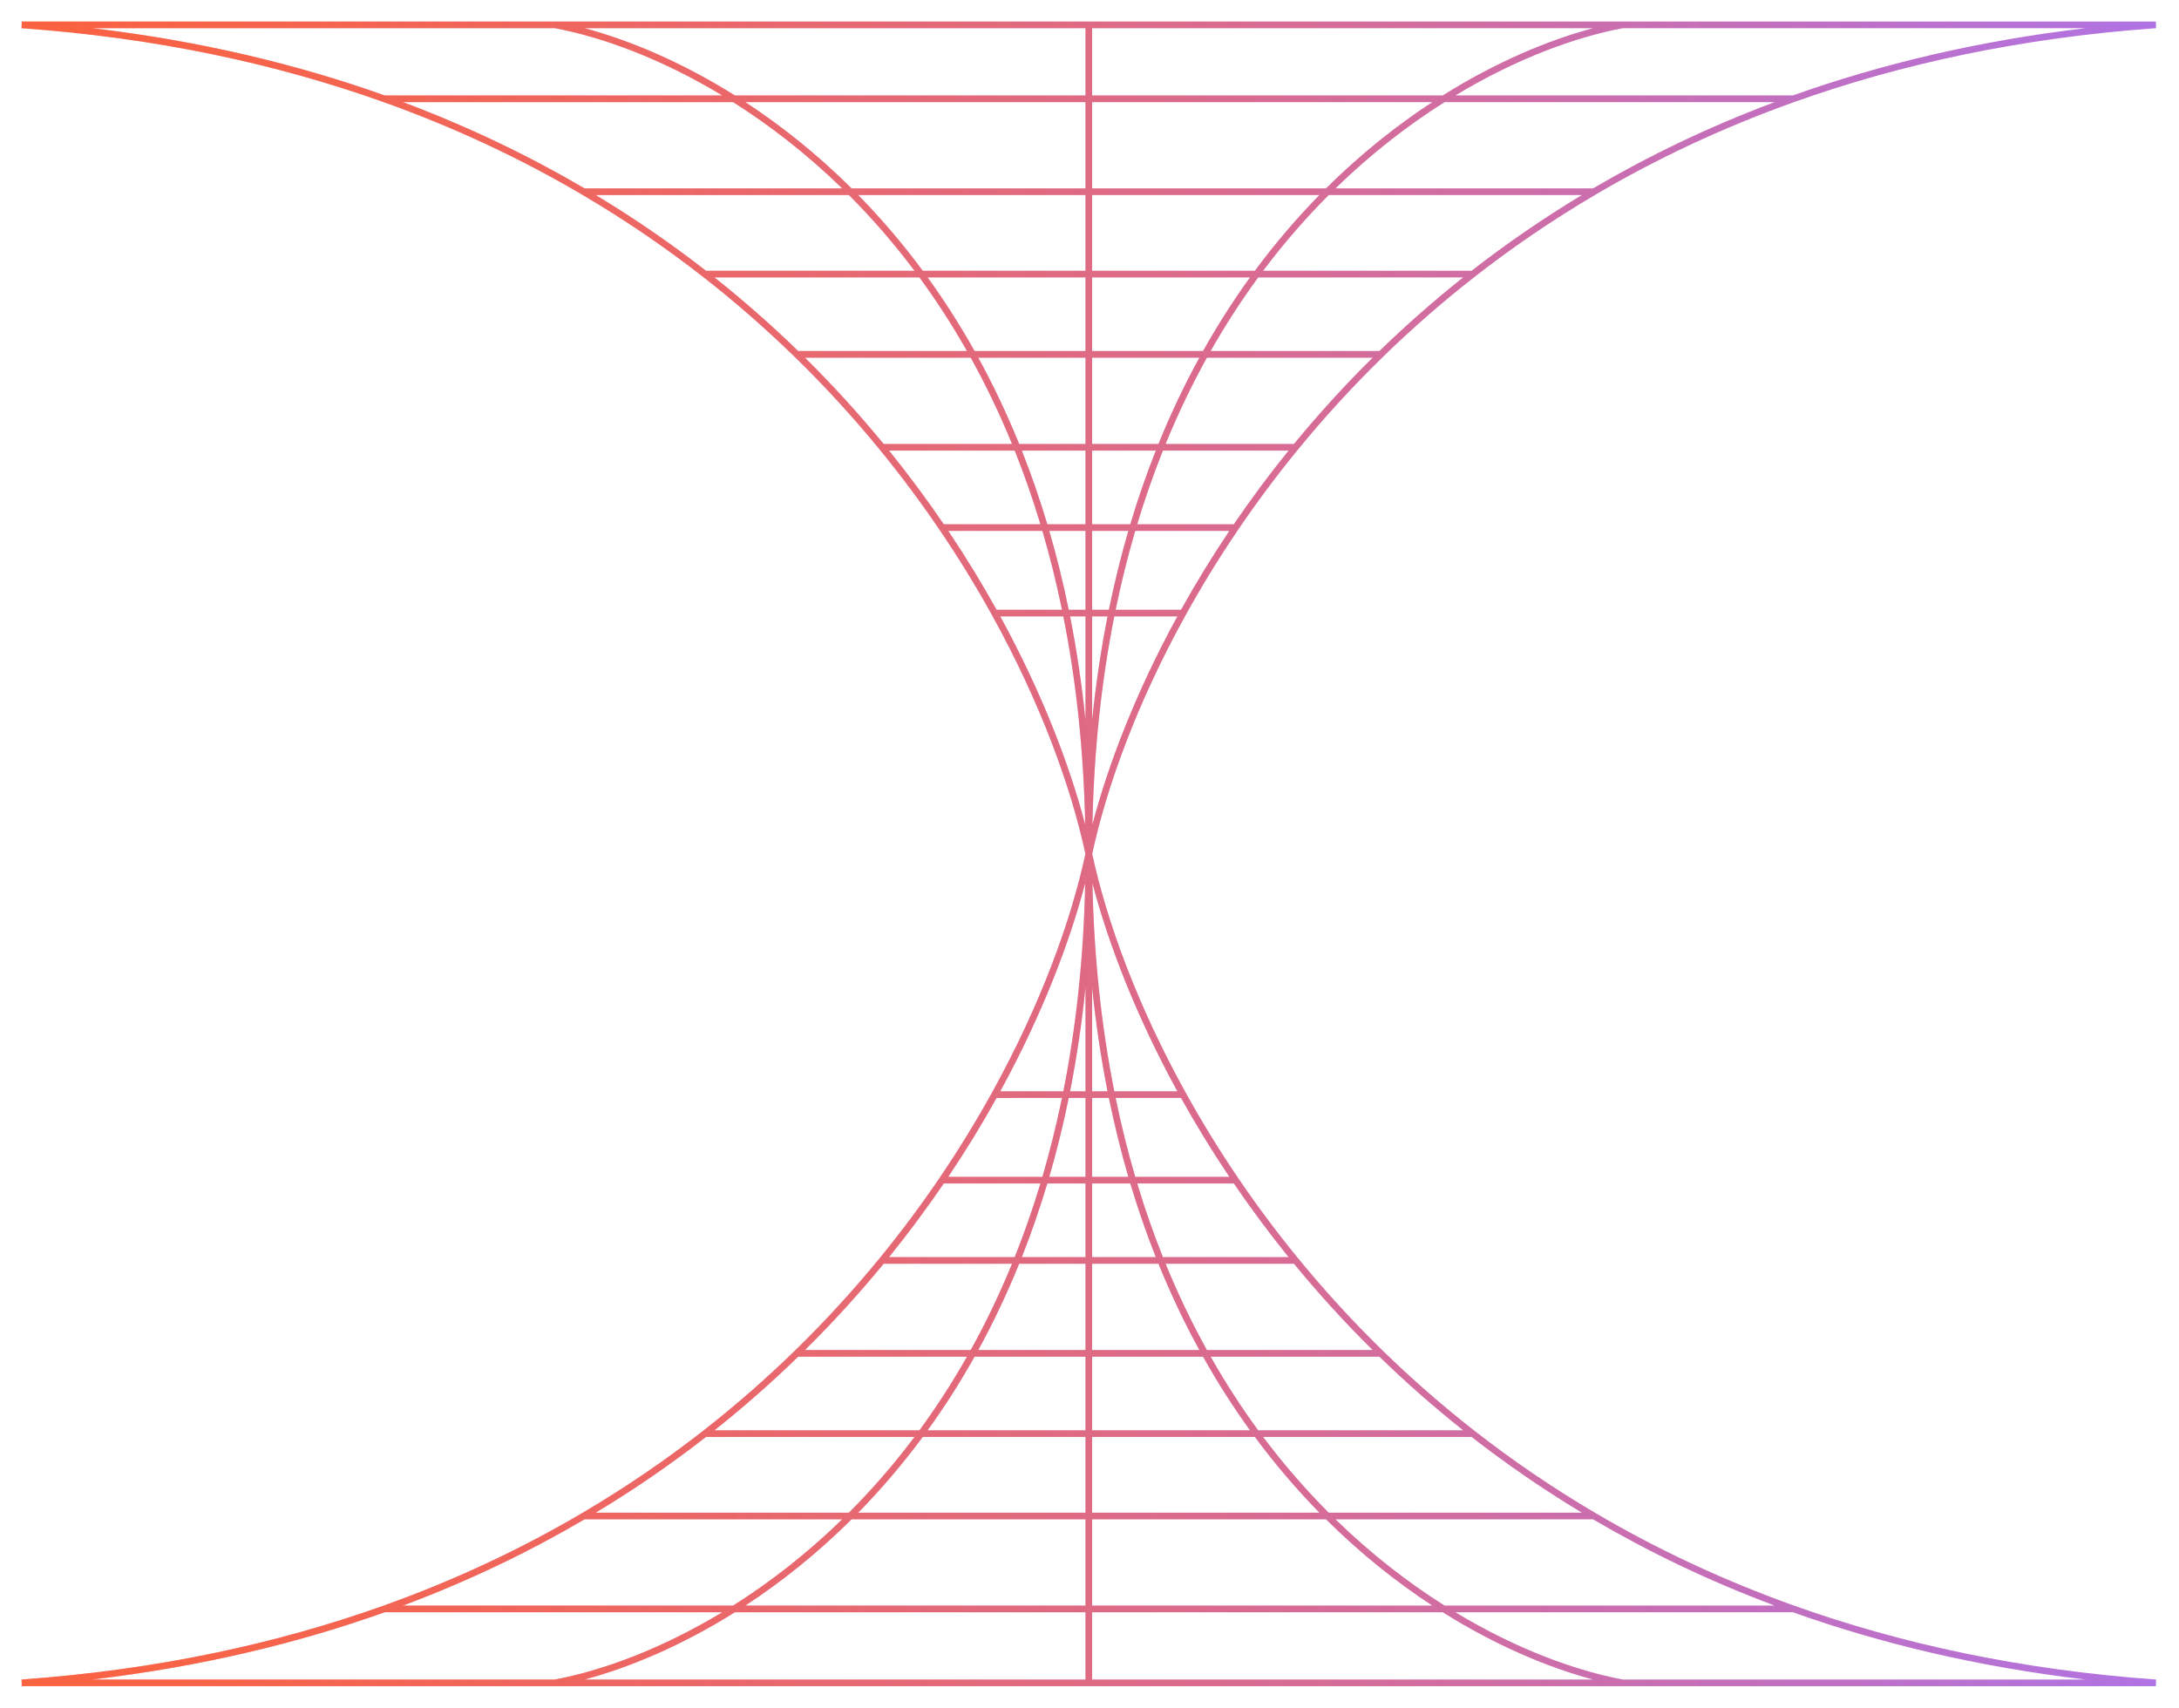 <svg width="1314" height="1030" viewBox="0 0 1314 1030" fill="none" xmlns="http://www.w3.org/2000/svg">
<path opacity="0.7" fill-rule="evenodd" clip-rule="evenodd" d="M13 16.995C94.606 22.817 167.016 38.626 231.024 61.47C274.857 77.114 314.754 96.059 350.971 117.361C377.15 132.759 401.406 149.389 423.836 166.895C443.676 182.38 462.087 198.55 479.135 215.159C497.825 233.368 514.878 252.105 530.379 271.044C543.481 287.053 555.476 303.207 566.413 319.309C578.156 336.596 588.681 353.823 598.054 370.746C627.833 424.519 645.96 475.206 654.539 515C645.96 554.794 627.833 605.481 598.054 659.254C588.681 676.177 578.156 693.404 566.413 710.691C555.476 726.793 543.481 742.947 530.379 758.956C514.878 777.895 497.825 796.632 479.135 814.841C462.087 831.45 443.676 847.62 423.836 863.105C401.406 880.611 377.15 897.241 350.971 912.639C314.754 933.941 274.857 952.886 231.024 968.53C167.016 991.374 94.606 1007.18 13 1013L13.142 1017L1300.03 1017L1300.17 1013.01C1218.56 1007.18 1146.15 991.375 1082.14 968.53C1038.31 952.886 998.414 933.941 962.198 912.639C936.019 897.241 911.762 880.611 889.332 863.105C869.493 847.62 851.082 831.45 834.034 814.841C815.343 796.632 798.291 777.895 782.79 758.956C769.687 742.947 757.693 726.793 746.755 710.691C735.013 693.404 724.488 676.177 715.115 659.254C685.336 605.481 667.209 554.794 658.63 515C667.209 475.206 685.336 424.519 715.115 370.746C724.488 353.823 735.013 336.596 746.755 319.309C757.693 303.207 769.687 287.053 782.79 271.044C798.291 252.105 815.343 233.368 834.034 215.159C851.082 198.55 869.493 182.38 889.332 166.895C911.762 149.389 936.019 132.759 962.198 117.361C998.414 96.059 1038.31 77.114 1082.14 61.47C1146.15 38.625 1218.56 22.817 1300.17 16.995L1300.03 13L13.142 13L13 16.995ZM435.571 57.586H232.042C179.074 38.71 120.417 24.636 55.636 17L334.676 17C362.8 22.316 398.404 35.134 435.571 57.586ZM443.197 57.586C410.819 37.272 379.345 24.19 352.535 17L654.584 17V57.586H443.197ZM658.584 57.586V17L960.634 17C933.824 24.19 902.35 37.272 869.972 57.586H658.584ZM877.597 57.586C914.764 35.134 950.369 22.316 978.492 17L1257.53 17C1192.75 24.635 1134.09 38.71 1081.13 57.586H877.597ZM871.122 61.586H1070.18C1030.44 76.462 993.994 94.054 960.64 113.637H805.309C826.868 92.635 849.205 75.429 871.122 61.586ZM801.258 117.637H953.915C930.17 131.947 908.028 147.265 887.414 163.319H761.701C774.337 146.475 787.625 131.284 801.258 117.637ZM758.735 167.319H882.329C864.319 181.626 847.501 196.491 831.825 211.726H730.051C739.072 195.817 748.686 181.034 758.735 167.319ZM727.808 215.726H827.745C810.546 232.727 794.753 250.163 780.296 267.777H702.894C710.478 249.245 718.837 231.914 727.808 215.726ZM701.276 271.777H777.038C765.124 286.52 754.139 301.372 744.043 316.185H685.776C690.45 300.68 695.64 285.886 701.276 271.777ZM684.587 320.185H741.337C730.605 336.175 720.906 352.102 712.188 367.777H672.764C676.17 351.225 680.132 335.369 684.587 320.185ZM671.955 371.777H709.982C684.991 417.46 668.338 460.869 658.769 497.267C659.727 451.61 664.374 409.871 671.955 371.777ZM667.876 371.777C663.953 391.624 660.82 412.448 658.584 434.287V371.777H667.876ZM668.68 367.777H658.584V320.185H680.418C675.994 335.378 672.061 351.234 668.68 367.777ZM654.584 367.777V320.185H632.751C637.174 335.378 641.108 351.234 644.489 367.777H654.584ZM681.598 316.185H658.584V271.777H696.969C691.379 285.896 686.233 300.691 681.598 316.185ZM654.584 316.185V271.777H616.2C621.79 285.896 626.936 300.691 631.571 316.185H654.584ZM698.572 267.777H658.584V215.726H723.239C714.354 231.936 706.08 249.267 698.572 267.777ZM654.584 267.777V215.726H589.93C598.815 231.936 607.089 249.267 614.596 267.777H654.584ZM725.457 211.726H658.584V167.319H753.787C743.857 181.059 734.363 195.843 725.457 211.726ZM654.584 211.726V167.319H559.382C569.312 181.059 578.806 195.843 587.712 211.726H654.584ZM756.712 163.319H658.584V117.637H795.632C782.204 131.334 769.134 146.527 756.712 163.319ZM654.584 163.319V117.637H517.537C530.965 131.334 544.035 146.527 556.457 163.319H654.584ZM799.606 113.637H658.584V61.586H863.729C842.283 75.617 820.548 92.838 799.606 113.637ZM654.584 113.637V61.586H449.439C470.886 75.617 492.621 92.838 513.563 113.637H654.584ZM242.991 61.586H442.046C463.963 75.429 486.301 92.635 507.86 113.637H352.529C319.174 94.054 282.726 76.462 242.991 61.586ZM359.253 117.637H511.911C525.543 131.284 538.832 146.475 551.468 163.319H425.754C405.141 147.264 382.998 131.947 359.253 117.637ZM430.839 167.319H554.434C564.482 181.034 574.097 195.817 583.118 211.726H481.343C465.668 196.491 448.85 181.626 430.839 167.319ZM485.424 215.726H585.36C594.332 231.914 602.69 249.245 610.275 267.777H532.873C518.416 250.163 502.622 232.727 485.424 215.726ZM536.131 271.777H611.893C617.529 285.886 622.719 300.68 627.393 316.185H569.126C559.03 301.372 548.045 286.52 536.131 271.777ZM571.832 320.185H628.582C633.037 335.369 636.999 351.225 640.405 367.777H600.981C592.263 352.102 582.563 336.175 571.832 320.185ZM603.187 371.777H641.214C648.795 409.871 653.442 451.61 654.4 497.267C644.831 460.869 628.178 417.46 603.187 371.777ZM654.584 371.777V434.287C652.348 412.448 649.216 391.624 645.293 371.777H654.584ZM435.571 972.414H232.042C179.074 991.29 120.417 1005.36 55.636 1013L334.676 1013C362.8 1007.68 398.404 994.866 435.571 972.414ZM443.197 972.414C410.819 992.728 379.345 1005.81 352.535 1013L654.584 1013V972.414H443.197ZM658.584 972.414V1013L960.634 1013C933.824 1005.81 902.35 992.728 869.972 972.414H658.584ZM877.597 972.414C914.764 994.866 950.369 1007.68 978.492 1013L1257.53 1013C1192.75 1005.36 1134.09 991.29 1081.13 972.414H877.597ZM871.122 968.414H1070.18C1030.44 953.538 993.994 935.946 960.64 916.363H805.309C826.868 937.365 849.205 954.571 871.122 968.414ZM801.258 912.363H953.915C930.17 898.053 908.028 882.735 887.414 866.681H761.701C774.337 883.525 787.625 898.716 801.258 912.363ZM758.735 862.681H882.329C864.319 848.374 847.501 833.509 831.825 818.274H730.051C739.072 834.183 748.686 848.966 758.735 862.681ZM727.808 814.274H827.745C810.546 797.273 794.753 779.837 780.296 762.223H702.894C710.478 780.755 718.837 798.086 727.808 814.274ZM701.276 758.223H777.038C765.124 743.48 754.139 728.628 744.043 713.815H685.776C690.45 729.32 695.64 744.114 701.276 758.223ZM684.587 709.815H741.337C730.605 693.825 720.906 677.898 712.188 662.223H672.764C676.17 678.775 680.132 694.631 684.587 709.815ZM671.955 658.223H709.982C684.991 612.54 668.338 569.131 658.769 532.733C659.727 578.39 664.374 620.129 671.955 658.223ZM667.876 658.223C663.953 638.376 660.82 617.552 658.584 595.713V658.223H667.876ZM668.68 662.223H658.584V709.815H680.418C675.994 694.622 672.061 678.766 668.68 662.223ZM654.584 662.223V709.815H632.751C637.174 694.622 641.108 678.766 644.489 662.223H654.584ZM681.598 713.815H658.584V758.223H696.969C691.379 744.104 686.233 729.309 681.598 713.815ZM654.584 713.815V758.223H616.2C621.79 744.104 626.936 729.309 631.571 713.815H654.584ZM698.572 762.223H658.584V814.274H723.239C714.354 798.064 706.08 780.733 698.572 762.223ZM654.584 762.223V814.274H589.93C598.815 798.064 607.089 780.733 614.596 762.223H654.584ZM725.457 818.274H658.584V862.681H753.787C743.857 848.941 734.363 834.157 725.457 818.274ZM654.584 818.274V862.681H559.382C569.312 848.941 578.806 834.157 587.712 818.274H654.584ZM756.712 866.681H658.584V912.363H795.632C782.204 898.666 769.134 883.473 756.712 866.681ZM654.584 866.681V912.363H517.537C530.965 898.666 544.035 883.473 556.457 866.681H654.584ZM799.606 916.363H658.584V968.414H863.729C842.283 954.383 820.548 937.161 799.606 916.363ZM654.584 916.363V968.414H449.439C470.886 954.383 492.621 937.161 513.563 916.363H654.584ZM242.991 968.414H442.046C463.963 954.571 486.301 937.365 507.86 916.363H352.529C319.174 935.946 282.726 953.538 242.991 968.414ZM359.253 912.363H511.911C525.543 898.716 538.832 883.525 551.468 866.681H425.754C405.141 882.735 382.998 898.053 359.253 912.363ZM430.839 862.681H554.434C564.482 848.966 574.097 834.183 583.118 818.274H481.343C465.668 833.509 448.85 848.374 430.839 862.681ZM485.424 814.274H585.36C594.332 798.086 602.69 780.755 610.275 762.223H532.873C518.416 779.837 502.622 797.273 485.424 814.274ZM536.131 758.223H611.893C617.529 744.114 622.719 729.32 627.393 713.815H569.126C559.03 728.628 548.045 743.48 536.131 758.223ZM571.832 709.815H628.582C633.037 694.631 636.999 678.775 640.405 662.223H600.981C592.263 677.898 582.563 693.825 571.832 709.815ZM603.187 658.223H641.214C648.795 620.129 653.442 578.39 654.4 532.733C644.831 569.131 628.178 612.54 603.187 658.223ZM654.584 658.223V595.713C652.348 617.552 649.216 638.376 645.293 658.223H654.584Z" fill="url(#paint0_linear_939_258)"/>
<g opacity="0.5" filter="url(#filter0_f_939_258)">
<path fill-rule="evenodd" clip-rule="evenodd" d="M13 16.995C94.606 22.817 167.016 38.626 231.024 61.47C274.857 77.114 314.754 96.059 350.971 117.361C377.15 132.759 401.406 149.389 423.836 166.895C443.676 182.38 462.087 198.55 479.135 215.159C497.825 233.368 514.878 252.105 530.379 271.044C543.481 287.053 555.476 303.207 566.413 319.309C578.156 336.596 588.681 353.823 598.054 370.746C627.833 424.519 645.96 475.206 654.539 515C645.96 554.794 627.833 605.481 598.054 659.254C588.681 676.177 578.156 693.404 566.413 710.691C555.476 726.793 543.481 742.947 530.379 758.956C514.878 777.895 497.825 796.632 479.135 814.841C462.087 831.45 443.676 847.62 423.836 863.105C401.406 880.611 377.15 897.241 350.971 912.639C314.754 933.941 274.857 952.886 231.024 968.53C167.016 991.374 94.606 1007.18 13 1013L13.142 1017L1300.03 1017L1300.17 1013.01C1218.56 1007.18 1146.15 991.375 1082.14 968.53C1038.31 952.886 998.414 933.941 962.198 912.639C936.019 897.241 911.762 880.611 889.332 863.105C869.493 847.62 851.082 831.45 834.034 814.841C815.343 796.632 798.291 777.895 782.79 758.956C769.687 742.947 757.693 726.793 746.755 710.691C735.013 693.404 724.488 676.177 715.115 659.254C685.336 605.481 667.209 554.794 658.63 515C667.209 475.206 685.336 424.519 715.115 370.746C724.488 353.823 735.013 336.596 746.755 319.309C757.693 303.207 769.687 287.053 782.79 271.044C798.291 252.105 815.343 233.368 834.034 215.159C851.082 198.55 869.493 182.38 889.332 166.895C911.762 149.389 936.019 132.759 962.198 117.361C998.414 96.059 1038.31 77.114 1082.14 61.47C1146.15 38.625 1218.56 22.817 1300.17 16.995L1300.03 13L13.142 13L13 16.995ZM435.571 57.586H232.042C179.074 38.71 120.417 24.636 55.636 17L334.676 17C362.8 22.316 398.404 35.134 435.571 57.586ZM443.197 57.586C410.819 37.272 379.345 24.19 352.535 17L654.584 17V57.586H443.197ZM658.584 57.586V17L960.634 17C933.824 24.19 902.35 37.272 869.972 57.586H658.584ZM877.597 57.586C914.764 35.134 950.369 22.316 978.492 17L1257.53 17C1192.75 24.635 1134.09 38.71 1081.13 57.586H877.597ZM871.122 61.586H1070.18C1030.44 76.462 993.994 94.054 960.64 113.637H805.309C826.868 92.635 849.205 75.429 871.122 61.586ZM801.258 117.637H953.915C930.17 131.947 908.028 147.265 887.414 163.319H761.701C774.337 146.475 787.625 131.284 801.258 117.637ZM758.735 167.319H882.329C864.319 181.626 847.501 196.491 831.825 211.726H730.051C739.072 195.817 748.686 181.034 758.735 167.319ZM727.808 215.726H827.745C810.546 232.727 794.753 250.163 780.296 267.777H702.894C710.478 249.245 718.837 231.914 727.808 215.726ZM701.276 271.777H777.038C765.124 286.52 754.139 301.372 744.043 316.185H685.776C690.45 300.68 695.64 285.886 701.276 271.777ZM684.587 320.185H741.337C730.605 336.175 720.906 352.102 712.188 367.777H672.764C676.17 351.225 680.132 335.369 684.587 320.185ZM671.955 371.777H709.982C684.991 417.46 668.338 460.869 658.769 497.267C659.727 451.61 664.374 409.871 671.955 371.777ZM667.876 371.777C663.953 391.624 660.82 412.448 658.584 434.287V371.777H667.876ZM668.68 367.777H658.584V320.185H680.418C675.994 335.378 672.061 351.234 668.68 367.777ZM654.584 367.777V320.185H632.751C637.174 335.378 641.108 351.234 644.489 367.777H654.584ZM681.598 316.185H658.584V271.777H696.969C691.379 285.896 686.233 300.691 681.598 316.185ZM654.584 316.185V271.777H616.2C621.79 285.896 626.936 300.691 631.571 316.185H654.584ZM698.572 267.777H658.584V215.726H723.239C714.354 231.936 706.08 249.267 698.572 267.777ZM654.584 267.777V215.726H589.93C598.815 231.936 607.089 249.267 614.596 267.777H654.584ZM725.457 211.726H658.584V167.319H753.787C743.857 181.059 734.363 195.843 725.457 211.726ZM654.584 211.726V167.319H559.382C569.312 181.059 578.806 195.843 587.712 211.726H654.584ZM756.712 163.319H658.584V117.637H795.632C782.204 131.334 769.134 146.527 756.712 163.319ZM654.584 163.319V117.637H517.537C530.965 131.334 544.035 146.527 556.457 163.319H654.584ZM799.606 113.637H658.584V61.586H863.729C842.283 75.617 820.548 92.838 799.606 113.637ZM654.584 113.637V61.586H449.439C470.886 75.617 492.621 92.838 513.563 113.637H654.584ZM242.991 61.586H442.046C463.963 75.429 486.301 92.635 507.86 113.637H352.529C319.174 94.054 282.726 76.462 242.991 61.586ZM359.253 117.637H511.911C525.543 131.284 538.832 146.475 551.468 163.319H425.754C405.141 147.264 382.998 131.947 359.253 117.637ZM430.839 167.319H554.434C564.482 181.034 574.097 195.817 583.118 211.726H481.343C465.668 196.491 448.85 181.626 430.839 167.319ZM485.424 215.726H585.36C594.332 231.914 602.69 249.245 610.275 267.777H532.873C518.416 250.163 502.622 232.727 485.424 215.726ZM536.131 271.777H611.893C617.529 285.886 622.719 300.68 627.393 316.185H569.126C559.03 301.372 548.045 286.52 536.131 271.777ZM571.832 320.185H628.582C633.037 335.369 636.999 351.225 640.405 367.777H600.981C592.263 352.102 582.563 336.175 571.832 320.185ZM603.187 371.777H641.214C648.795 409.871 653.442 451.61 654.4 497.267C644.831 460.869 628.178 417.46 603.187 371.777ZM654.584 371.777V434.287C652.348 412.448 649.216 391.624 645.293 371.777H654.584ZM435.571 972.414H232.042C179.074 991.29 120.417 1005.36 55.636 1013L334.676 1013C362.8 1007.68 398.404 994.866 435.571 972.414ZM443.197 972.414C410.819 992.728 379.345 1005.81 352.535 1013L654.584 1013V972.414H443.197ZM658.584 972.414V1013L960.634 1013C933.824 1005.81 902.35 992.728 869.972 972.414H658.584ZM877.597 972.414C914.764 994.866 950.369 1007.68 978.492 1013L1257.53 1013C1192.75 1005.36 1134.09 991.29 1081.13 972.414H877.597ZM871.122 968.414H1070.18C1030.44 953.538 993.994 935.946 960.64 916.363H805.309C826.868 937.365 849.205 954.571 871.122 968.414ZM801.258 912.363H953.915C930.17 898.053 908.028 882.735 887.414 866.681H761.701C774.337 883.525 787.625 898.716 801.258 912.363ZM758.735 862.681H882.329C864.319 848.374 847.501 833.509 831.825 818.274H730.051C739.072 834.183 748.686 848.966 758.735 862.681ZM727.808 814.274H827.745C810.546 797.273 794.753 779.837 780.296 762.223H702.894C710.478 780.755 718.837 798.086 727.808 814.274ZM701.276 758.223H777.038C765.124 743.48 754.139 728.628 744.043 713.815H685.776C690.45 729.32 695.64 744.114 701.276 758.223ZM684.587 709.815H741.337C730.605 693.825 720.906 677.898 712.188 662.223H672.764C676.17 678.775 680.132 694.631 684.587 709.815ZM671.955 658.223H709.982C684.991 612.54 668.338 569.131 658.769 532.733C659.727 578.39 664.374 620.129 671.955 658.223ZM667.876 658.223C663.953 638.376 660.82 617.552 658.584 595.713V658.223H667.876ZM668.68 662.223H658.584V709.815H680.418C675.994 694.622 672.061 678.766 668.68 662.223ZM654.584 662.223V709.815H632.751C637.174 694.622 641.108 678.766 644.489 662.223H654.584ZM681.598 713.815H658.584V758.223H696.969C691.379 744.104 686.233 729.309 681.598 713.815ZM654.584 713.815V758.223H616.2C621.79 744.104 626.936 729.309 631.571 713.815H654.584ZM698.572 762.223H658.584V814.274H723.239C714.354 798.064 706.08 780.733 698.572 762.223ZM654.584 762.223V814.274H589.93C598.815 798.064 607.089 780.733 614.596 762.223H654.584ZM725.457 818.274H658.584V862.681H753.787C743.857 848.941 734.363 834.157 725.457 818.274ZM654.584 818.274V862.681H559.382C569.312 848.941 578.806 834.157 587.712 818.274H654.584ZM756.712 866.681H658.584V912.363H795.632C782.204 898.666 769.134 883.473 756.712 866.681ZM654.584 866.681V912.363H517.537C530.965 898.666 544.035 883.473 556.457 866.681H654.584ZM799.606 916.363H658.584V968.414H863.729C842.283 954.383 820.548 937.161 799.606 916.363ZM654.584 916.363V968.414H449.439C470.886 954.383 492.621 937.161 513.563 916.363H654.584ZM242.991 968.414H442.046C463.963 954.571 486.301 937.365 507.86 916.363H352.529C319.174 935.946 282.726 953.538 242.991 968.414ZM359.253 912.363H511.911C525.543 898.716 538.832 883.525 551.468 866.681H425.754C405.141 882.735 382.998 898.053 359.253 912.363ZM430.839 862.681H554.434C564.482 848.966 574.097 834.183 583.118 818.274H481.343C465.668 833.509 448.85 848.374 430.839 862.681ZM485.424 814.274H585.36C594.332 798.086 602.69 780.755 610.275 762.223H532.873C518.416 779.837 502.622 797.273 485.424 814.274ZM536.131 758.223H611.893C617.529 744.114 622.719 729.32 627.393 713.815H569.126C559.03 728.628 548.045 743.48 536.131 758.223ZM571.832 709.815H628.582C633.037 694.631 636.999 678.775 640.405 662.223H600.981C592.263 677.898 582.563 693.825 571.832 709.815ZM603.187 658.223H641.214C648.795 620.129 653.442 578.39 654.4 532.733C644.831 569.131 628.178 612.54 603.187 658.223ZM654.584 658.223V595.713C652.348 617.552 649.216 638.376 645.293 658.223H654.584Z" fill="url(#paint1_linear_939_258)"/>
</g>
<defs>
<filter id="filter0_f_939_258" x="0" y="0" width="1313.17" height="1030" filterUnits="userSpaceOnUse" color-interpolation-filters="sRGB">
<feFlood flood-opacity="0" result="BackgroundImageFix"/>
<feBlend mode="normal" in="SourceGraphic" in2="BackgroundImageFix" result="shape"/>
<feGaussianBlur stdDeviation="6.5" result="effect1_foregroundBlur_939_258"/>
</filter>
<linearGradient id="paint0_linear_939_258" x1="1409.63" y1="515" x2="-54.001" y2="515" gradientUnits="userSpaceOnUse">
<stop stop-color="#8338ED"/>
<stop offset="1" stop-color="#FF3234"/>
</linearGradient>
<linearGradient id="paint1_linear_939_258" x1="13" y1="515" x2="1344.52" y2="515" gradientUnits="userSpaceOnUse">
<stop stop-color="#FB5507"/>
<stop offset="1" stop-color="#FB5507" stop-opacity="0"/>
</linearGradient>
</defs>
</svg>
